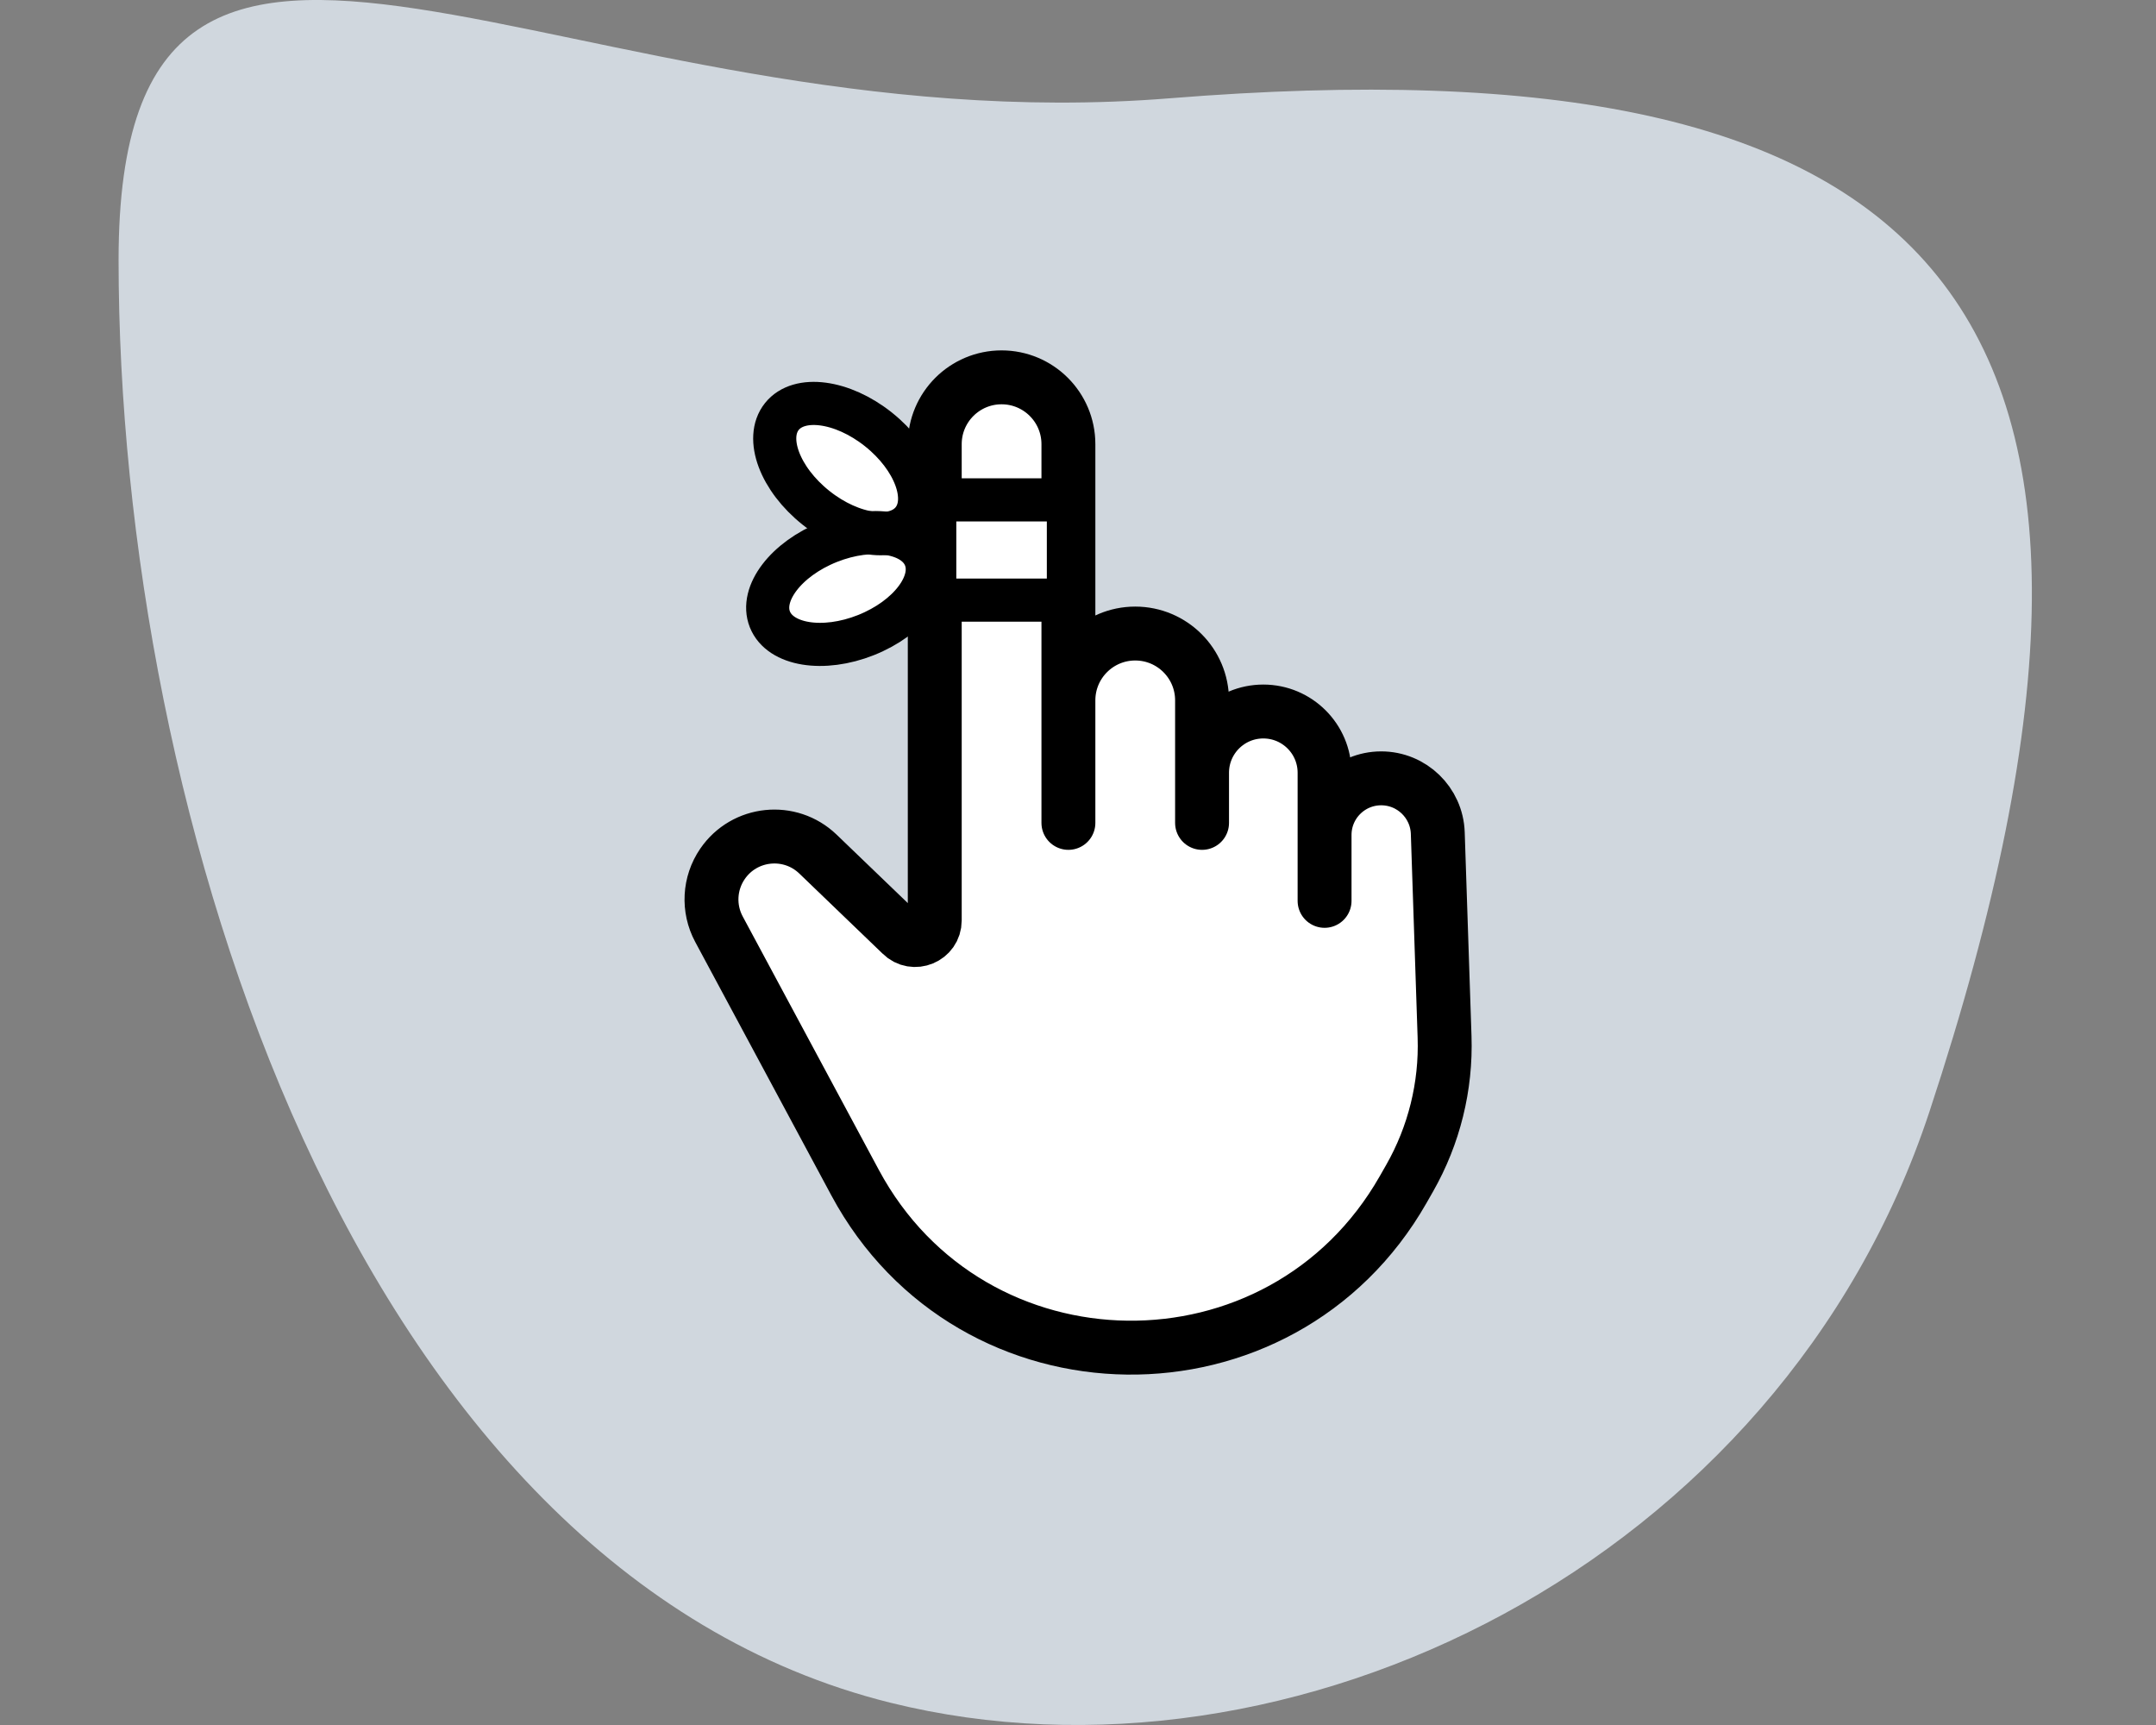 <svg width="200" height="160" viewBox="0 0 200 160" fill="none" xmlns="http://www.w3.org/2000/svg">
<rect x="0" y="0" width="200" height="160" fill="#808080" stroke="none"/>
<path d="M178.984 103.109C203.946 27.466 179.484 3.413 108.491 9.118C52.496 13.617 11 -22.486 11 24.117C11 75.436 32.792 145.576 82.601 157.934C119.642 167.125 165.134 145.081 178.984 103.109Z" fill="#D0D7DE"/>
<path d="M79.319 109.69L66.695 86.187C65.663 84.267 65.788 81.932 67.018 80.133C69.054 77.155 73.278 76.72 75.878 79.22L83.613 86.658C84.757 87.802 86.712 86.991 86.712 85.374V41.199C86.712 37.775 89.488 35 92.911 35C96.335 35 99.11 37.775 99.11 41.199V64.962C99.11 61.538 101.886 58.763 105.309 58.763C108.733 58.763 111.508 61.538 111.508 64.962V71.677C111.508 68.539 114.052 65.995 117.19 65.995C120.329 65.995 122.873 68.539 122.873 71.677V77.445C122.873 74.545 125.224 72.194 128.125 72.194C130.957 72.194 133.279 74.44 133.374 77.27L134.004 96.174C134.157 100.76 133.034 105.299 130.762 109.285L130.166 110.33C118.855 130.174 90.126 129.813 79.319 109.69Z" fill="white"/>
<path d="M122.873 77.445V83.558M122.873 77.445V71.677C122.873 68.539 120.329 65.995 117.19 65.995C114.052 65.995 111.508 68.539 111.508 71.677M122.873 77.445C122.873 74.545 125.224 72.194 128.125 72.194C130.957 72.194 133.279 74.44 133.374 77.27L134.004 96.174C134.157 100.76 133.034 105.299 130.762 109.285L130.166 110.33C118.855 130.174 90.126 129.813 79.319 109.69L66.695 86.187C65.663 84.267 65.788 81.932 67.018 80.133C69.054 77.155 73.278 76.72 75.878 79.22L83.613 86.658C84.757 87.802 86.712 86.991 86.712 85.374V41.199C86.712 37.775 89.488 35 92.911 35C96.335 35 99.11 37.775 99.11 41.199V64.962M111.508 71.677V76.326M111.508 71.677V64.962C111.508 61.538 108.733 58.763 105.309 58.763C101.886 58.763 99.11 61.538 99.11 64.962M99.11 64.962V76.326" stroke="black" stroke-width="5" stroke-linecap="round" stroke-linejoin="round"/>
<path d="M81.483 39.825C84.832 42.49 86.25 46.279 84.651 48.288C83.052 50.297 79.041 49.765 75.693 47.1C72.344 44.435 70.926 40.647 72.525 38.637C74.124 36.628 78.135 37.16 81.483 39.825Z" fill="white"/>
<path d="M80.338 58.904C76.362 60.488 72.369 59.838 71.419 57.453C70.468 55.068 72.921 51.85 76.896 50.266C80.871 48.682 84.865 49.331 85.815 51.717C86.766 54.102 84.313 57.32 80.338 58.904Z" fill="white"/>
<path d="M86.711 46.365H99.109V55.663H86.711V46.365Z" fill="white"/>
<path d="M81.483 39.825C84.832 42.49 86.25 46.279 84.651 48.288C83.052 50.297 79.041 49.765 75.693 47.1C72.344 44.435 70.926 40.647 72.525 38.637C74.124 36.628 78.135 37.16 81.483 39.825Z" stroke="black" stroke-width="4"/>
<path d="M80.338 58.904C76.362 60.488 72.369 59.838 71.419 57.453C70.468 55.068 72.921 51.85 76.896 50.266C80.871 48.682 84.865 49.331 85.815 51.717C86.766 54.102 84.313 57.32 80.338 58.904Z" stroke="black" stroke-width="4"/>
<path d="M86.711 46.365H99.109V55.663H86.711V46.365Z" stroke="black" stroke-width="4"/>
</svg>
